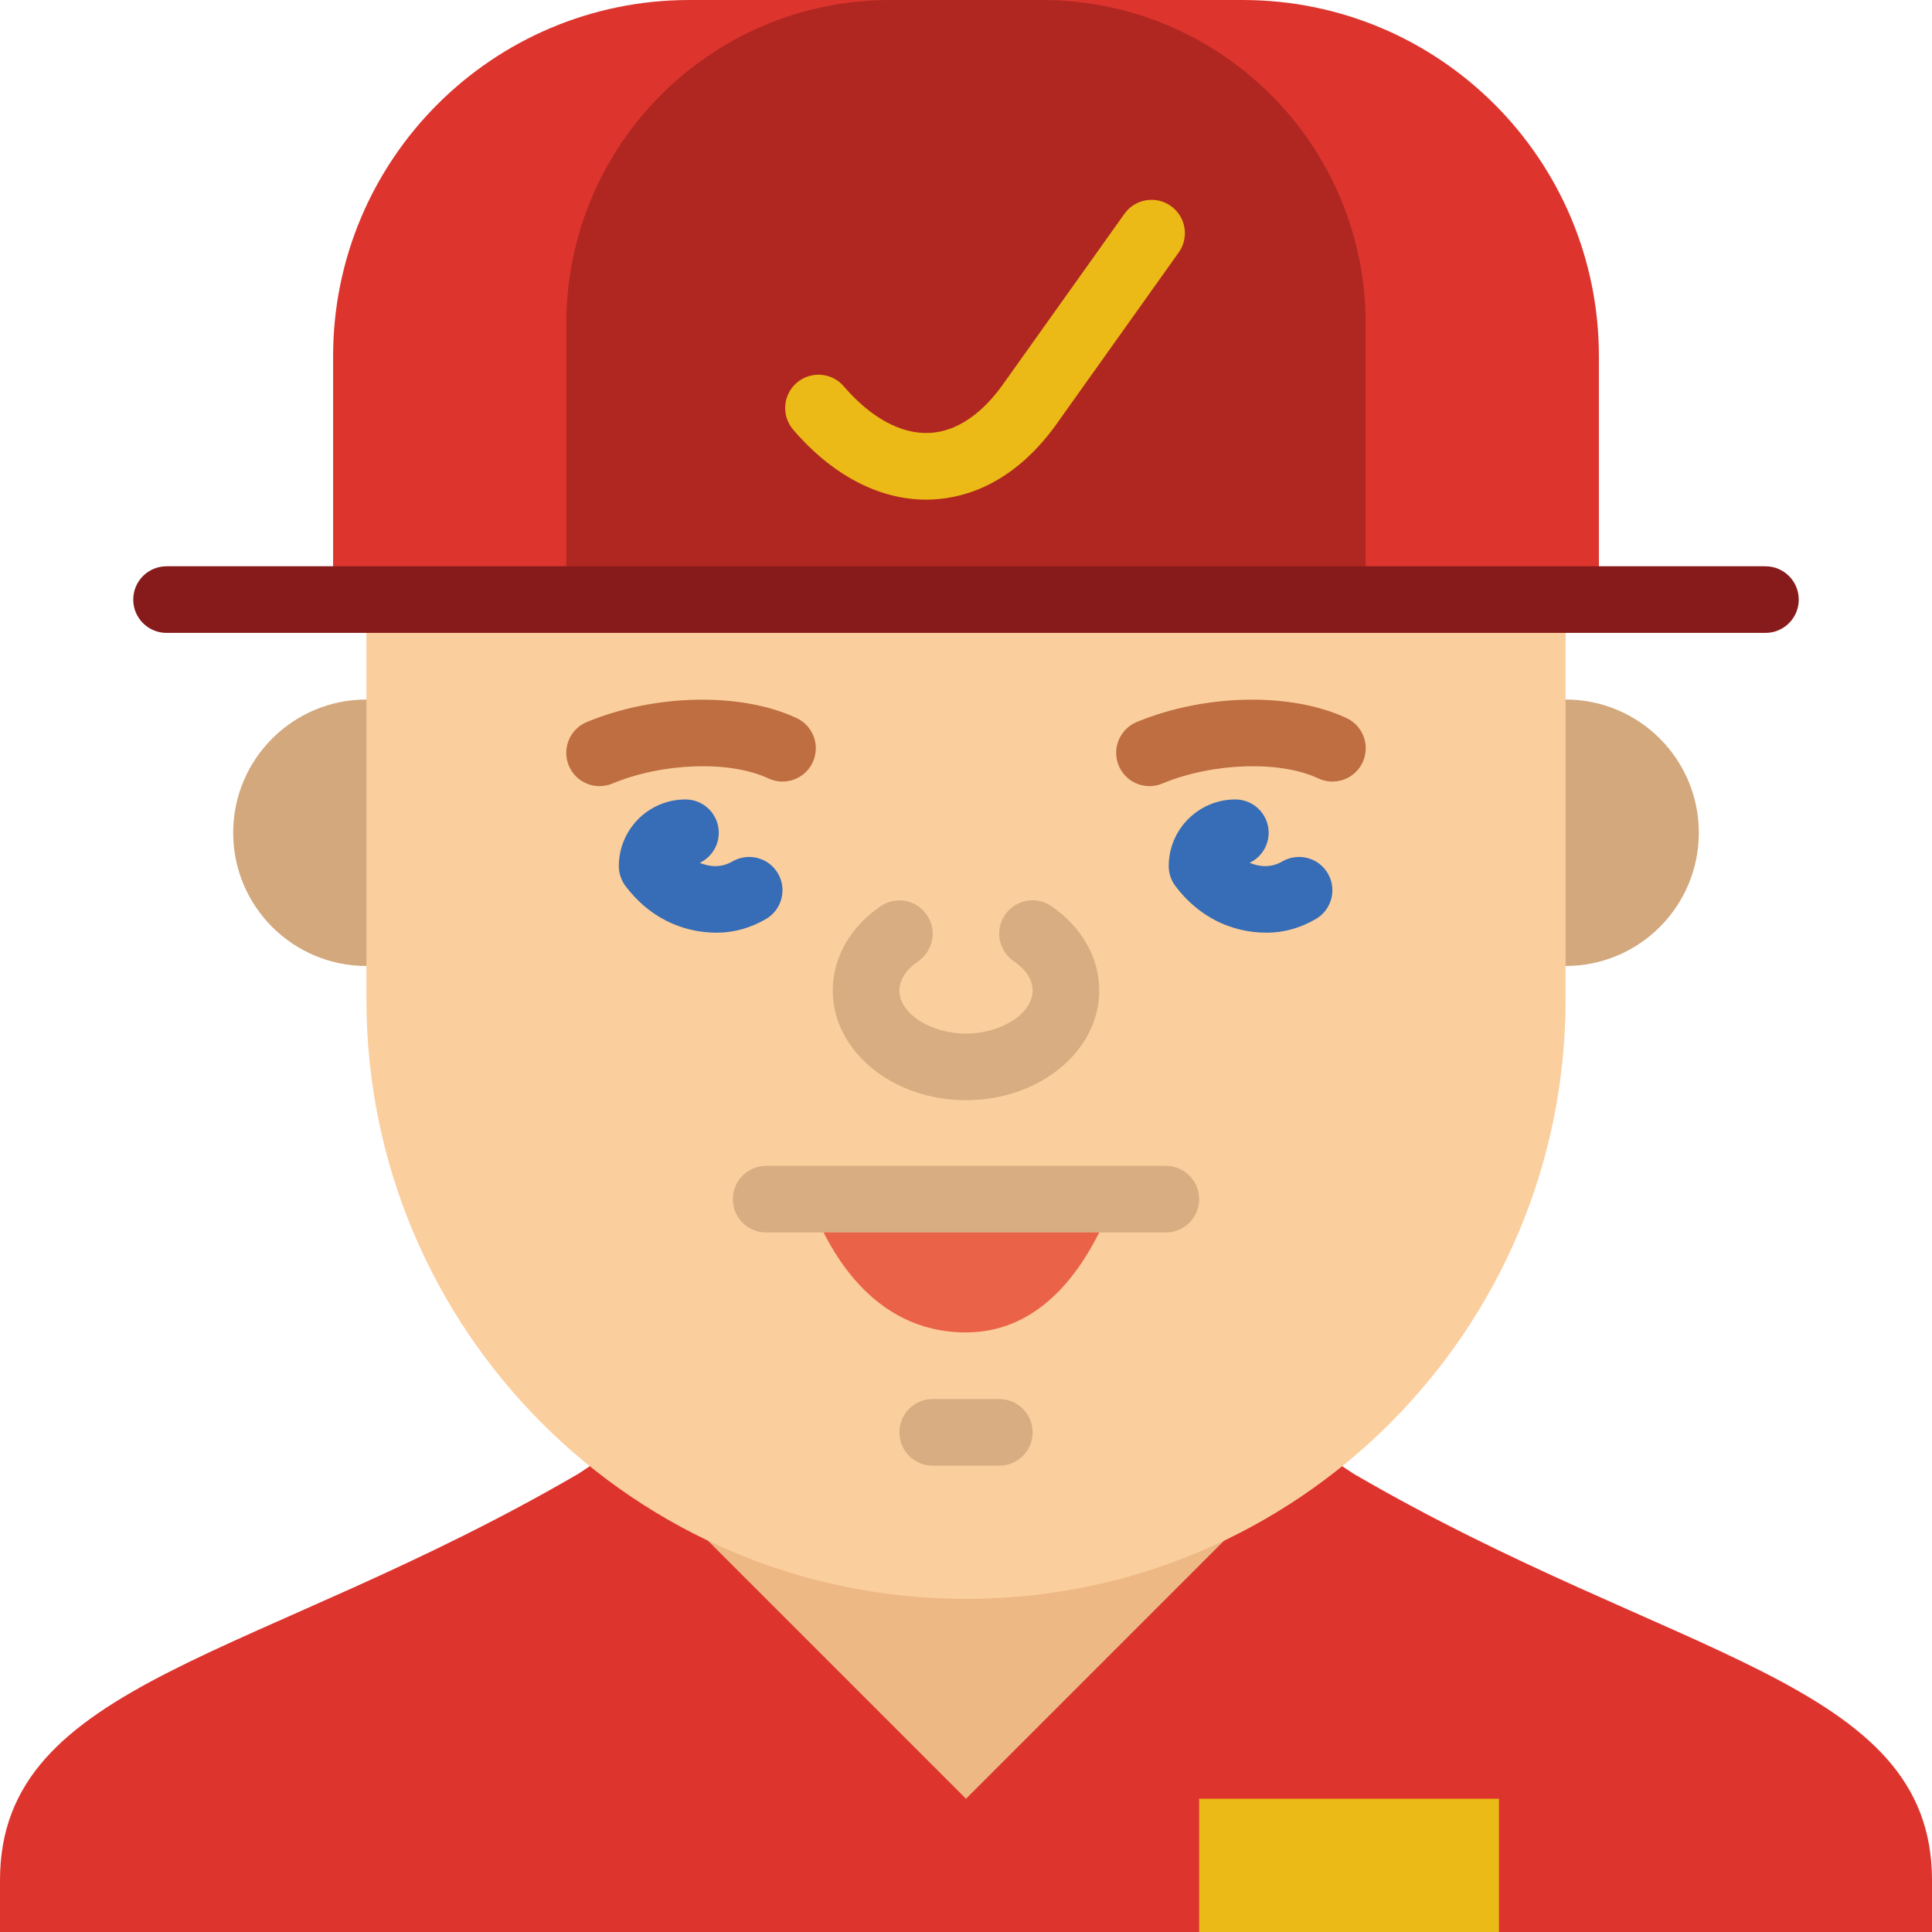<?xml version="1.0" encoding="iso-8859-1"?>
<!-- Generator: Adobe Illustrator 22.0.0, SVG Export Plug-In . SVG Version: 6.00 Build 0)  -->
<svg xmlns="http://www.w3.org/2000/svg" xmlns:xlink="http://www.w3.org/1999/xlink" version="1.1" x="0px" y="0px" viewBox="0 0 58 58" style="enable-background:new 0 0 58 58;" xml:space="preserve" width="512" height="512">
<g id="_x34_3-Rapper">
	<path style="fill:#DD352E;" d="M40.632,44.241c-0.115-0.075-0.231-0.152-0.346-0.229l-22.573,0   c-0.115,0.077-0.23,0.153-0.346,0.229C7.761,49.836,0,50.442,0,56.442V58h29h29v-1.558C58,50.442,50.239,49.836,40.632,44.241z"/>
	<path style="fill:#EDB883;" d="M29,47L29,47c-2.796,0-5.433,0.344-7.794-0.794L29,54l7.794-7.794C34.433,47.344,31.796,47,29,47z"/>
	<path style="fill:#D3A87D;" d="M11,29h1v-8h-1c-2.209,0-4,1.791-4,4C7,27.209,8.791,29,11,29z"/>
	<path style="fill:#D3A87D;" d="M47,21h-1v8h1c2.209,0,4-1.791,4-4C51,22.791,49.209,21,47,21z"/>
	<path style="fill:#FBCE9D;" d="M41,18H17h-6v12c0,9.941,8.059,18,18,18l0,0c9.941,0,18-8.059,18-18V18H41z"/>
	<path style="fill:#D8AD82;" d="M29,33.029c-2.206,0-4-1.477-4-3.291c0-0.986,0.523-1.91,1.436-2.533   c0.457-0.311,1.078-0.194,1.39,0.263c0.311,0.456,0.194,1.078-0.262,1.39C27.353,29.001,27,29.307,27,29.738   c0,0.688,0.935,1.291,2,1.291s2-0.604,2-1.291c0-0.433-0.354-0.738-0.566-0.883c-0.457-0.311-0.575-0.933-0.264-1.389   s0.932-0.578,1.389-0.264C32.475,27.825,33,28.75,33,29.738C33,31.553,31.206,33.029,29,33.029z"/>
	<path style="fill:#D8AD82;" d="M30,44h-2c-0.552,0-1-0.447-1-1s0.448-1,1-1h2c0.552,0,1,0.447,1,1S30.552,44,30,44z"/>
	<path style="fill:#BE6E41;" d="M18,23.6c-0.392,0-0.764-0.231-0.924-0.616c-0.212-0.511,0.03-1.096,0.54-1.308   c2.047-0.849,4.637-0.898,6.3-0.118c0.5,0.234,0.715,0.83,0.481,1.33c-0.234,0.499-0.83,0.716-1.33,0.48   c-1.155-0.541-3.168-0.475-4.684,0.155C18.258,23.575,18.128,23.6,18,23.6z"/>
	<path style="fill:#366DB6;" d="M21.519,28c-1.088,0-2.061-0.497-2.74-1.399c-0.13-0.173-0.201-0.384-0.201-0.601   c0-1.103,0.897-2,2-2c0.552,0,1,0.447,1,1c0,0.398-0.234,0.743-0.571,0.903c0.291,0.118,0.631,0.161,0.984-0.044   c0.479-0.274,1.09-0.112,1.366,0.366c0.276,0.478,0.113,1.09-0.365,1.366C22.523,27.862,22.027,28,21.519,28z"/>
	<path style="fill:#BE6E41;" d="M34.509,23.6c-0.392,0-0.764-0.231-0.924-0.616c-0.212-0.511,0.03-1.096,0.54-1.308   c2.047-0.849,4.637-0.898,6.3-0.118c0.5,0.234,0.715,0.83,0.481,1.33c-0.234,0.499-0.83,0.716-1.33,0.48   c-1.154-0.541-3.168-0.475-4.684,0.155C34.766,23.575,34.636,23.6,34.509,23.6z"/>
	<path style="fill:#366DB6;" d="M38.027,28c-1.088,0-2.061-0.497-2.74-1.399c-0.13-0.173-0.201-0.384-0.201-0.601   c0-1.103,0.897-2,2-2c0.552,0,1,0.447,1,1c0,0.398-0.234,0.743-0.571,0.903c0.291,0.118,0.631,0.161,0.984-0.044   c0.479-0.274,1.09-0.112,1.366,0.366c0.276,0.478,0.113,1.09-0.365,1.366C39.031,27.862,38.535,28,38.027,28z"/>
	<path style="fill:#EA6248;" d="M24.297,36c0.526,1.458,1.848,4,4.703,4c2.453,0,3.775-2.255,4.432-4H24.297z"/>
	<rect x="36" y="54" style="fill:#EBBA16;" width="9" height="4"/>
	<path style="fill:#DD352E;" d="M48,18H10v-7.306C10,4.788,14.788,0,20.694,0h16.612C43.212,0,48,4.788,48,10.694V18z"/>
	<path style="fill:#B02721;" d="M41,18H17V9.719C17,4.351,21.351,0,26.719,0h4.562C36.649,0,41,4.351,41,9.719V18z"/>
	<path style="fill:#EBBA16;" d="M27.804,15c-1.417,0-2.827-0.74-3.992-2.101c-0.359-0.42-0.31-1.051,0.109-1.41   c0.419-0.358,1.051-0.311,1.41,0.109c0.81,0.945,1.729,1.444,2.579,1.398c1.023-0.053,1.788-0.858,2.249-1.526l3.597-5.051   c0.32-0.451,0.945-0.554,1.395-0.234c0.45,0.32,0.555,0.944,0.234,1.395l-3.589,5.04c-1.291,1.866-2.77,2.322-3.783,2.374   C27.944,14.998,27.874,15,27.804,15z"/>
	<path style="fill:#D8AD82;" d="M35,37H23c-0.552,0-1-0.447-1-1s0.448-1,1-1h12c0.552,0,1,0.447,1,1S35.552,37,35,37z"/>
	<path style="fill:#871B1B;" d="M53,19H5c-0.552,0-1-0.447-1-1s0.448-1,1-1h48c0.552,0,1,0.447,1,1S53.552,19,53,19z"/>
</g>

</svg>
